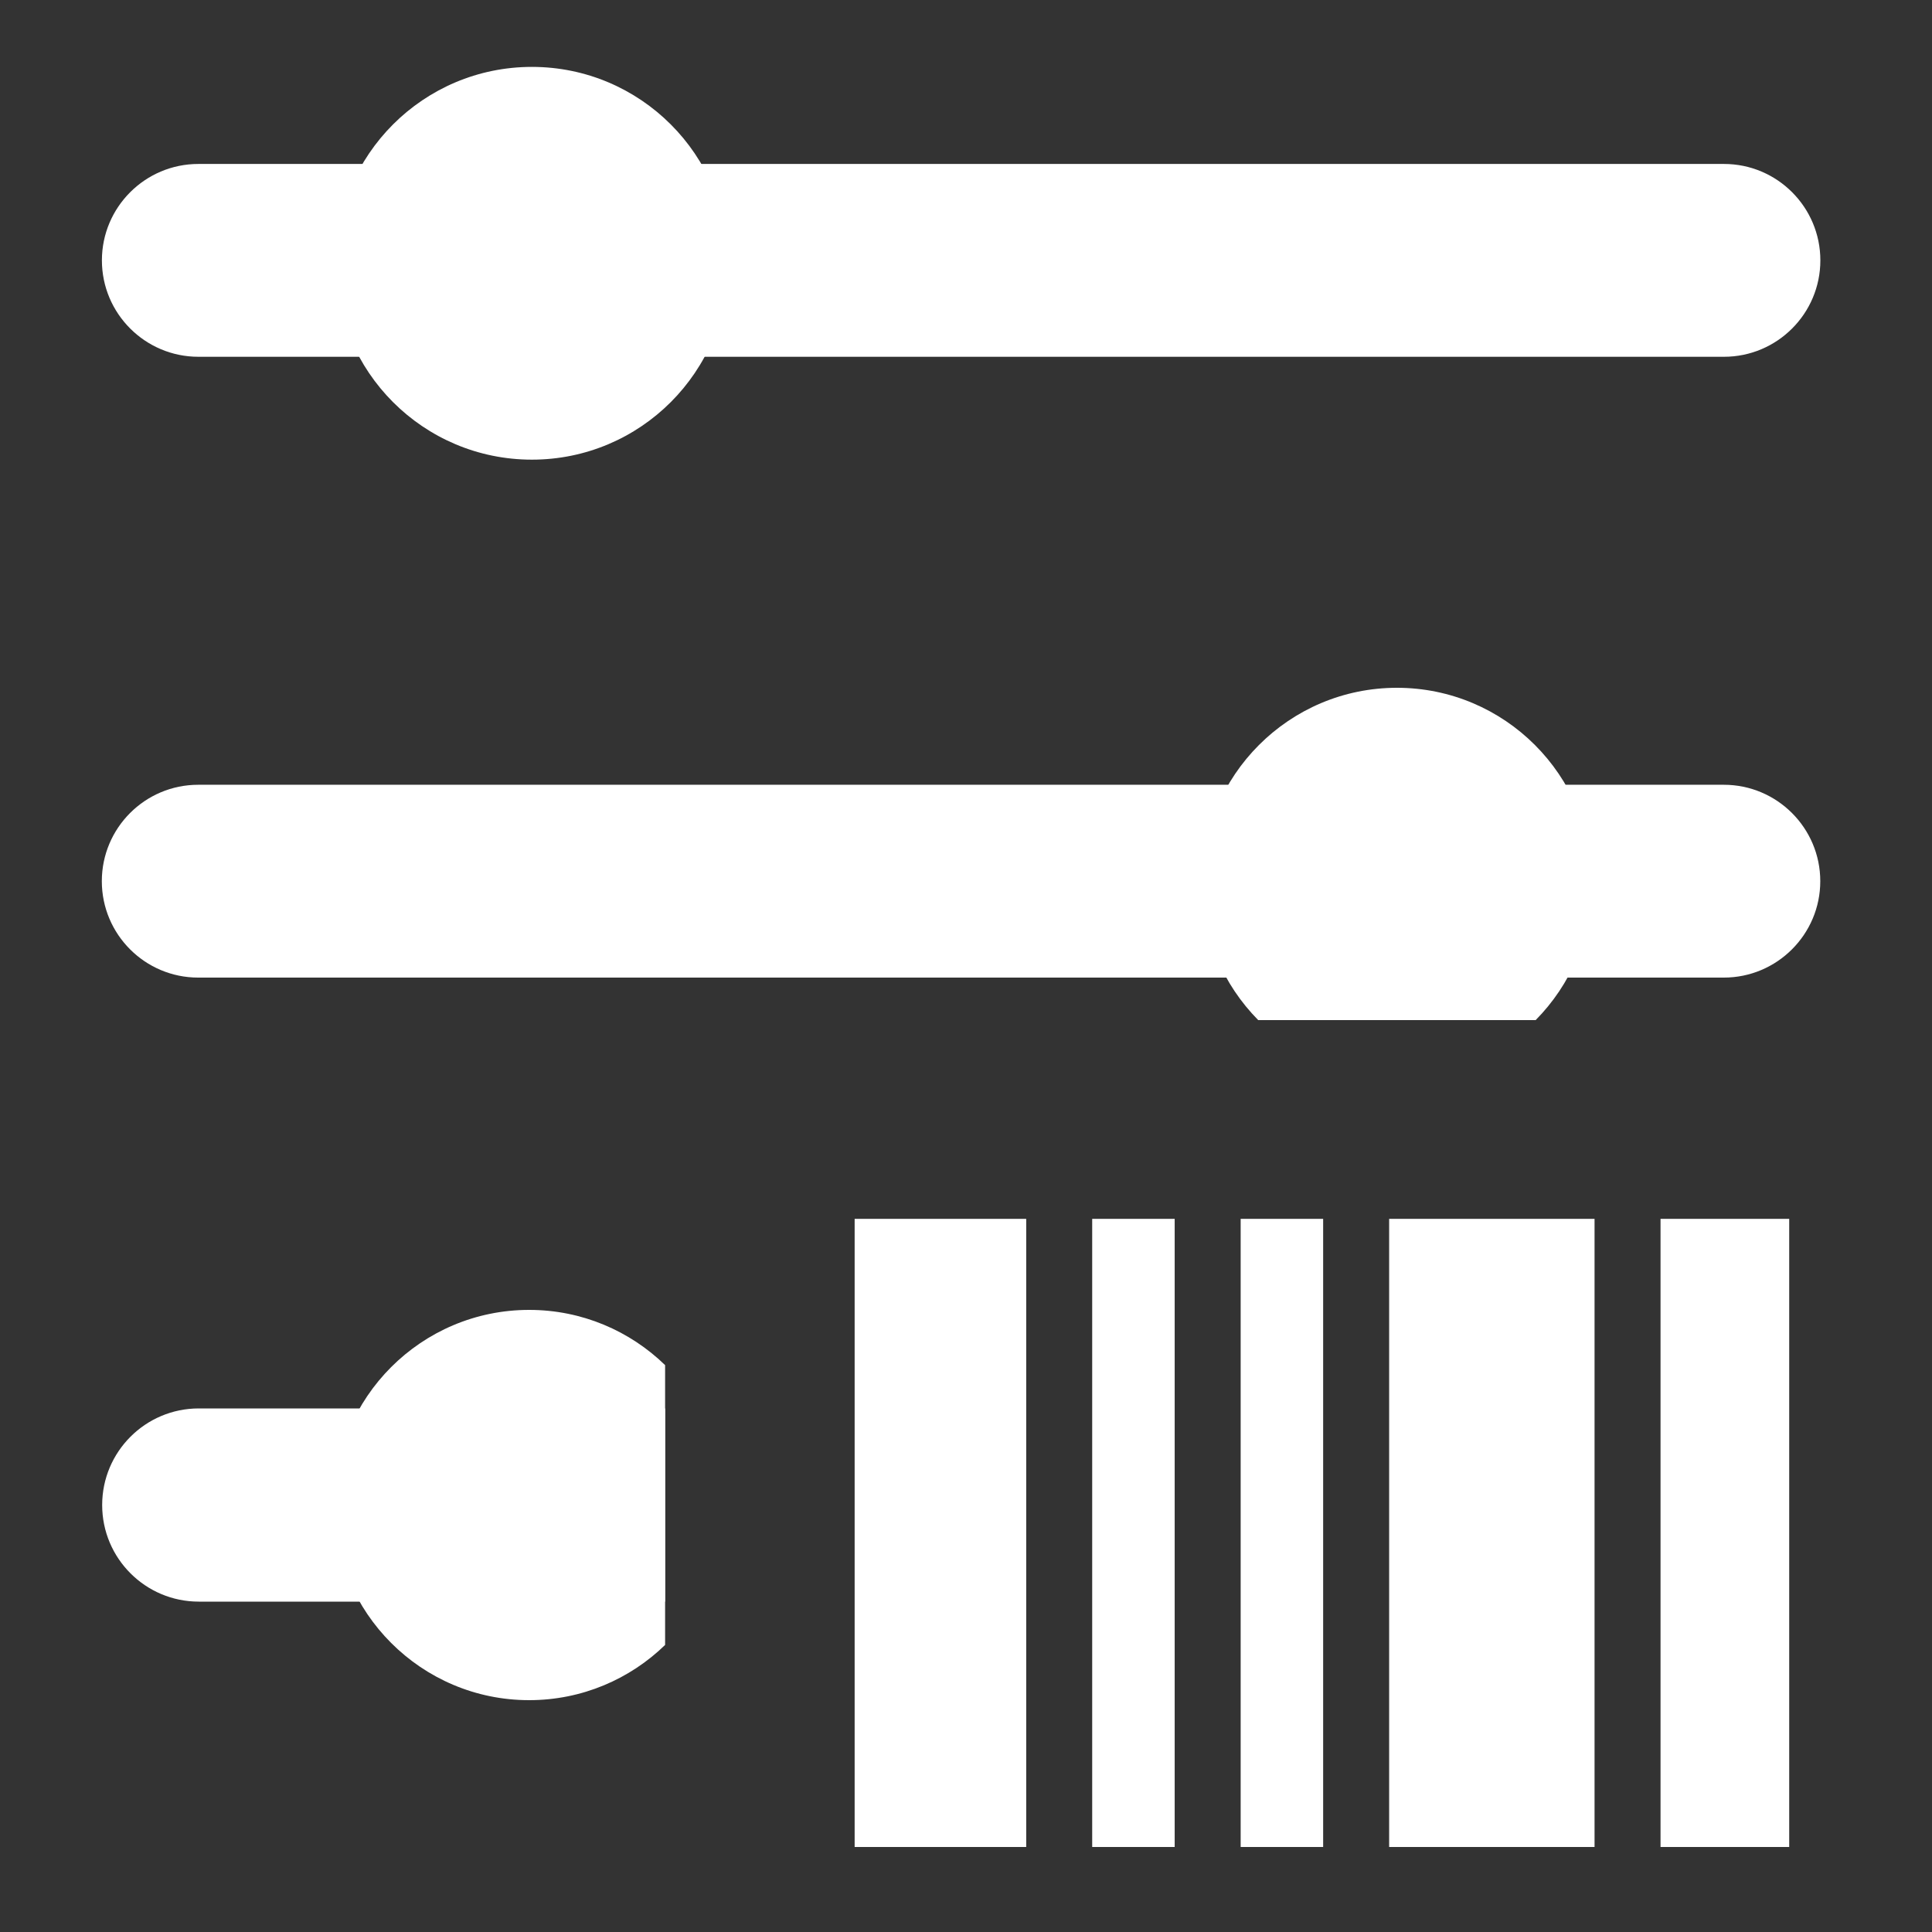 <?xml version="1.0" encoding="UTF-8" standalone="no"?>
<!DOCTYPE svg PUBLIC "-//W3C//DTD SVG 1.1//EN" "http://www.w3.org/Graphics/SVG/1.1/DTD/svg11.dtd">
<svg width="100%" height="100%" viewBox="0 0 24 24" version="1.1" xmlns="http://www.w3.org/2000/svg" xmlns:xlink="http://www.w3.org/1999/xlink" xml:space="preserve" xmlns:serif="http://www.serif.com/" style="fill-rule:evenodd;clip-rule:evenodd;stroke-linejoin:round;stroke-miterlimit:2;">
    <rect x="0" y="0" width="24" height="24" fill="#333333" stroke="none"/>
    <g transform="matrix(1.052,0,0,0.844,-1.524,-0.632)">
        <path d="M22.944,4.581C22.944,3.798 22.434,3.162 21.806,3.162L3.791,3.162C3.163,3.162 2.652,3.798 2.652,4.581C2.652,5.364 3.163,6 3.791,6L21.806,6C22.434,6 22.944,5.364 22.944,4.581Z" style="fill:white;"/>
    </g>
    <g transform="matrix(0.041,0,0,0.041,0.888,-1.137)">
        <circle cx="139.5" cy="107.5" r="59.5" style="fill:white;"/>
    </g>
    <g transform="matrix(-1.052,0,0,0.844,25.402,7.08)">
        <path d="M22.944,4.581C22.944,3.798 22.434,3.162 21.806,3.162L3.791,3.162C3.163,3.162 2.652,3.798 2.652,4.581C2.652,5.364 3.163,6 3.791,6L21.806,6C22.434,6 22.944,5.364 22.944,4.581Z" style="fill:white;"/>
    </g>
    <g transform="matrix(0.052,0,0,0.055,4.058,-0.754)">
        <rect x="182.878" y="289" width="19.704" height="141.872" style="fill:white;"/>
    </g>
    <g transform="matrix(0.052,0,0,0.055,4.058,-0.754)">
        <rect x="218.346" y="289" width="19.704" height="141.872" style="fill:white;"/>
    </g>
    <g transform="matrix(0.052,0,0,0.055,4.058,-0.754)">
        <rect x="318.649" y="289" width="30.739" height="141.872" style="fill:white;"/>
    </g>
    <g transform="matrix(0.052,0,0,0.055,4.058,-0.754)">
        <rect x="126.129" y="289" width="40.985" height="141.872" style="fill:white;"/>
    </g>
    <g transform="matrix(0.052,0,0,0.055,4.058,-0.754)">
        <rect x="253.814" y="289" width="49.071" height="141.872" style="fill:white;"/>
    </g>
    <g transform="matrix(0.048,0,0,0.048,0,0)">
        <path d="M325.625,264C316.601,254.874 311.028,242.333 311.028,228.5C311.028,200.628 333.656,178 361.528,178C389.399,178 412.028,200.628 412.028,228.5C412.028,242.333 406.454,254.874 397.43,264L325.625,264Z" style="fill:white;"/>
    </g>
    <g transform="matrix(0.048,0,0,0.048,0,0)">
        <path d="M172.129,364.5L172.129,414.5L51.441,414.5C37.643,414.5 26.441,403.298 26.441,389.5C26.441,375.702 37.643,364.5 51.441,364.5L172.129,364.5Z" style="fill:white;"/>
    </g>
    <g transform="matrix(0.048,0,0,0.048,0,0)">
        <path d="M172.129,425.708C163.032,434.551 150.617,440 136.941,440C109.069,440 86.441,417.372 86.441,389.5C86.441,361.628 109.069,339 136.941,339C150.617,339 163.032,344.449 172.129,353.292L172.129,425.708Z" style="fill:white;"/>
    </g>
</svg>

